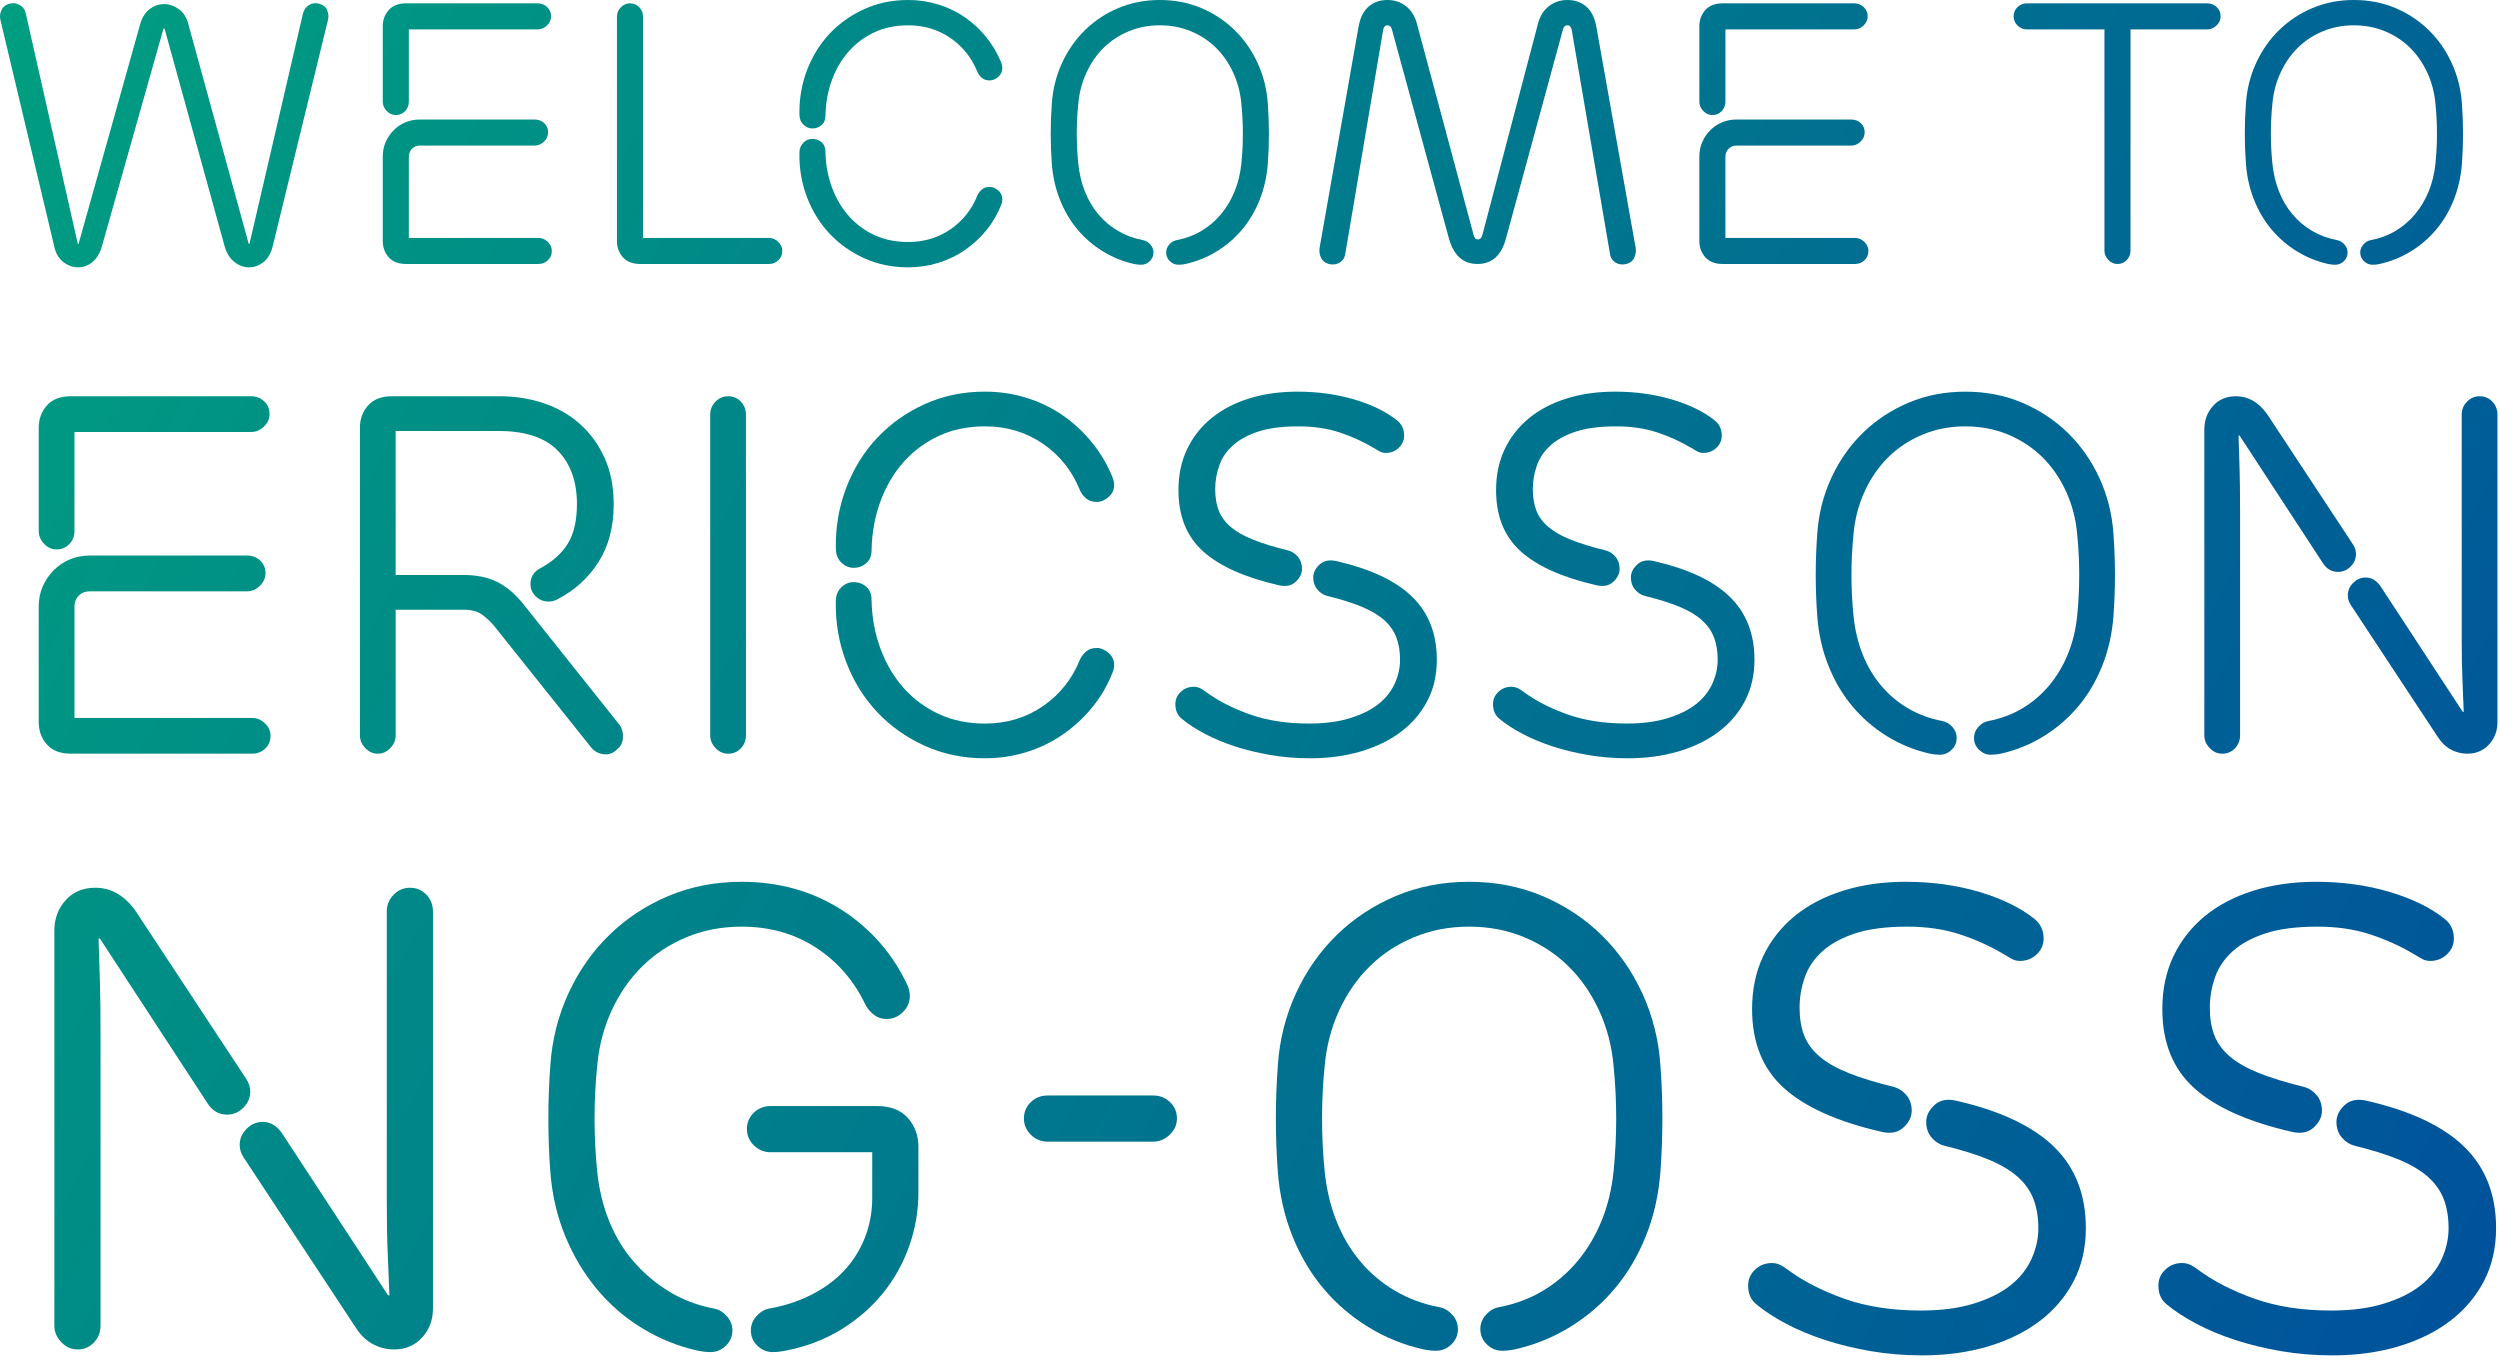 <?xml version="1.0" encoding="utf-8"?>
<!-- Generator: Adobe Illustrator 15.0.0, SVG Export Plug-In  -->
<!DOCTYPE svg PUBLIC "-//W3C//DTD SVG 1.1//EN" "http://www.w3.org/Graphics/SVG/1.1/DTD/svg11.dtd">
<svg version="1.1"
	 xmlns="http://www.w3.org/2000/svg" xmlns:xlink="http://www.w3.org/1999/xlink" xmlns:a="http://ns.adobe.com/AdobeSVGViewerExtensions/3.0/"
	 x="0px" y="0px" width="235px" height="128px" viewBox="0 0 235 128" enable-background="new 0 0 235 128" xml:space="preserve">
<defs>
</defs>
<linearGradient id="SVGID_1_" gradientUnits="userSpaceOnUse" x1="-2.609" y1="1.46" x2="231.397" y2="126.798">
	<stop  offset="0" style="stop-color:#009F80"/>
	<stop  offset="1" style="stop-color:#00529B"/>
</linearGradient>
<path fill="url(#SVGID_1_)" d="M23.45,22.925l5.04-21.7c0.093-0.327,0.279-0.578,0.56-0.752c0.28-0.175,0.595-0.216,0.945-0.123
	c0.373,0.093,0.624,0.292,0.752,0.595c0.128,0.304,0.158,0.607,0.088,0.91l-5.215,21.35c-0.164,0.63-0.45,1.108-0.857,1.435
	c-0.409,0.326-0.857,0.49-1.348,0.49s-0.945-0.164-1.365-0.49c-0.42-0.327-0.724-0.793-0.91-1.4L15.47,2.695h-0.104L9.555,23.24
	c-0.187,0.607-0.479,1.074-0.875,1.4c-0.396,0.326-0.84,0.49-1.33,0.49s-0.951-0.164-1.382-0.49
	c-0.433-0.327-0.718-0.805-0.858-1.435L0.035,1.855C-0.035,1.552,0,1.249,0.14,0.945C0.28,0.642,0.524,0.443,0.875,0.35
	c0.35-0.093,0.677-0.053,0.979,0.123c0.304,0.175,0.49,0.426,0.561,0.752l4.899,21.7h0.07l5.811-20.72
	c0.186-0.606,0.483-1.062,0.892-1.365c0.408-0.303,0.858-0.455,1.348-0.455c0.467,0,0.916,0.152,1.348,0.455
	c0.432,0.304,0.729,0.747,0.893,1.33l5.705,20.755H23.45z"/>
<linearGradient id="SVGID_2_" gradientUnits="userSpaceOnUse" x1="3.199" y1="-9.388" x2="237.21" y2="115.951">
	<stop  offset="0" style="stop-color:#009F80"/>
	<stop  offset="1" style="stop-color:#00529B"/>
</linearGradient>
<path fill="url(#SVGID_2_)" d="M35.979,2.485c0-0.606,0.187-1.12,0.561-1.54c0.373-0.42,0.921-0.63,1.645-0.63H50.54
	c0.35,0,0.647,0.117,0.893,0.35C51.678,0.898,51.8,1.19,51.8,1.54c0,0.327-0.128,0.612-0.385,0.857s-0.549,0.368-0.875,0.368H38.43
	v6.79c0,0.35-0.117,0.647-0.35,0.892c-0.233,0.245-0.525,0.368-0.875,0.368c-0.327,0-0.612-0.128-0.857-0.385
	s-0.368-0.548-0.368-0.875V2.485z M35.979,14.708c0-0.491,0.094-0.947,0.28-1.368c0.187-0.421,0.438-0.789,0.753-1.105
	c0.314-0.316,0.683-0.562,1.103-0.737s0.862-0.263,1.33-0.263H50.26c0.351,0,0.647,0.113,0.893,0.337
	c0.245,0.226,0.367,0.515,0.367,0.87c0,0.332-0.128,0.622-0.385,0.87c-0.257,0.249-0.549,0.373-0.875,0.373h-10.78
	c-0.303,0-0.554,0.1-0.752,0.297c-0.198,0.199-0.298,0.45-0.298,0.752v7.63H50.61c0.326,0,0.617,0.123,0.875,0.368
	c0.256,0.245,0.385,0.531,0.385,0.857c0,0.35-0.123,0.642-0.368,0.875c-0.244,0.233-0.542,0.35-0.892,0.35H38.185
	c-0.724,0-1.271-0.21-1.645-0.632c-0.374-0.421-0.561-0.936-0.561-1.543V14.708z"/>
<linearGradient id="SVGID_3_" gradientUnits="userSpaceOnUse" x1="6.619" y1="-15.771" x2="240.629" y2="109.568">
	<stop  offset="0" style="stop-color:#009F80"/>
	<stop  offset="1" style="stop-color:#00529B"/>
</linearGradient>
<path fill="url(#SVGID_3_)" d="M57.994,1.575c0-0.35,0.123-0.647,0.368-0.892c0.245-0.245,0.53-0.368,0.857-0.368
	c0.35,0,0.642,0.123,0.875,0.368c0.232,0.245,0.35,0.542,0.35,0.892v20.79h11.83c0.326,0,0.618,0.123,0.875,0.368
	s0.385,0.531,0.385,0.857c0,0.35-0.122,0.642-0.367,0.875c-0.245,0.233-0.542,0.35-0.893,0.35H60.199
	c-0.724,0-1.271-0.21-1.645-0.63c-0.374-0.42-0.561-0.933-0.561-1.54V1.575z"/>
<linearGradient id="SVGID_4_" gradientUnits="userSpaceOnUse" x1="12.367" y1="-26.491" x2="246.357" y2="98.837">
	<stop  offset="0" style="stop-color:#009F80"/>
	<stop  offset="1" style="stop-color:#00529B"/>
</linearGradient>
<path fill="url(#SVGID_4_)" d="M85.365,22.75c1.492,0,2.817-0.396,3.973-1.19c1.154-0.793,2-1.855,2.537-3.185
	c0.093-0.21,0.232-0.396,0.42-0.56c0.187-0.163,0.432-0.245,0.735-0.245c0.279,0,0.548,0.111,0.805,0.333
	c0.257,0.222,0.385,0.496,0.385,0.823c0,0.187-0.035,0.362-0.104,0.525c-0.351,0.887-0.817,1.686-1.4,2.397
	c-0.583,0.712-1.255,1.33-2.013,1.855S89.11,24.43,88.2,24.71s-1.855,0.42-2.835,0.42c-1.494,0-2.87-0.286-4.13-0.857
	c-1.261-0.571-2.346-1.341-3.256-2.31c-0.909-0.968-1.615-2.105-2.117-3.413c-0.502-1.306-0.741-2.695-0.718-4.165
	c0-0.396,0.123-0.717,0.368-0.962s0.53-0.367,0.857-0.367c0.326,0,0.612,0.105,0.857,0.315s0.367,0.513,0.367,0.91
	c0.023,1.19,0.228,2.305,0.612,3.343c0.386,1.039,0.916,1.937,1.593,2.695c0.677,0.759,1.481,1.354,2.415,1.785
	C83.147,22.535,84.198,22.75,85.365,22.75z M85.365,0c0.979,0,1.925,0.14,2.835,0.42s1.744,0.683,2.502,1.208
	s1.43,1.149,2.013,1.873c0.583,0.724,1.05,1.517,1.4,2.38c0.069,0.187,0.104,0.362,0.104,0.525c0,0.327-0.128,0.601-0.385,0.823
	C93.578,7.45,93.31,7.56,93.03,7.56c-0.304,0-0.549-0.082-0.735-0.245c-0.188-0.163-0.327-0.35-0.42-0.56
	c-0.537-1.33-1.383-2.392-2.537-3.185c-1.155-0.793-2.48-1.19-3.973-1.19c-1.167,0-2.218,0.216-3.15,0.647
	c-0.934,0.432-1.738,1.027-2.415,1.785c-0.677,0.758-1.207,1.657-1.593,2.695c-0.385,1.039-0.589,2.153-0.612,3.343
	c0,0.397-0.122,0.7-0.367,0.91s-0.531,0.315-0.857,0.315c-0.327,0-0.612-0.122-0.857-0.367s-0.368-0.565-0.368-0.962
	c-0.023-1.47,0.216-2.858,0.718-4.165c0.502-1.307,1.208-2.444,2.117-3.413c0.91-0.968,1.995-1.738,3.256-2.31
	C82.495,0.286,83.871,0,85.365,0z"/>
<linearGradient id="SVGID_5_" gradientUnits="userSpaceOnUse" x1="17.651" y1="-36.374" x2="251.661" y2="88.964">
	<stop  offset="0" style="stop-color:#009F80"/>
	<stop  offset="1" style="stop-color:#00529B"/>
</linearGradient>
<path fill="url(#SVGID_5_)" d="M109.024,2.38c-1.05,0-2.024,0.187-2.922,0.56c-0.899,0.374-1.681,0.887-2.346,1.54
	c-0.665,0.653-1.207,1.435-1.627,2.345c-0.42,0.91-0.678,1.89-0.771,2.94c-0.187,1.867-0.187,3.733,0,5.6
	c0.093,0.934,0.298,1.803,0.612,2.608c0.315,0.805,0.735,1.522,1.261,2.152c0.524,0.63,1.143,1.155,1.854,1.575
	c0.712,0.42,1.499,0.712,2.362,0.875c0.257,0.047,0.484,0.181,0.683,0.403c0.198,0.222,0.298,0.472,0.298,0.752
	c0,0.327-0.117,0.601-0.351,0.822c-0.233,0.222-0.502,0.333-0.805,0.333c-0.117,0-0.228-0.006-0.332-0.017
	c-0.105-0.012-0.217-0.03-0.333-0.053c-1.05-0.233-2.03-0.63-2.939-1.19c-0.91-0.56-1.704-1.243-2.38-2.047
	c-0.678-0.805-1.226-1.733-1.646-2.783s-0.677-2.182-0.77-3.395c-0.141-1.89-0.141-3.78,0-5.67c0.093-1.353,0.413-2.625,0.962-3.815
	c0.548-1.19,1.271-2.223,2.17-3.098s1.942-1.563,3.133-2.065C106.329,0.251,107.625,0,109.024,0c1.4,0,2.695,0.251,3.885,0.752
	c1.19,0.502,2.234,1.19,3.133,2.065s1.621,1.908,2.17,3.098c0.548,1.19,0.869,2.462,0.963,3.815c0.14,1.89,0.14,3.78,0,5.67
	c-0.094,1.213-0.351,2.345-0.771,3.395s-0.968,1.978-1.645,2.783c-0.677,0.805-1.47,1.487-2.38,2.047s-1.891,0.957-2.94,1.19
	c-0.117,0.023-0.228,0.041-0.332,0.053c-0.105,0.011-0.217,0.017-0.333,0.017c-0.304,0-0.572-0.11-0.805-0.333
	c-0.233-0.221-0.351-0.495-0.351-0.822c0-0.28,0.1-0.53,0.298-0.752c0.198-0.222,0.426-0.355,0.683-0.403
	c0.863-0.163,1.645-0.455,2.345-0.875c0.7-0.42,1.313-0.945,1.838-1.575c0.524-0.63,0.95-1.348,1.277-2.152
	c0.326-0.805,0.536-1.674,0.63-2.608c0.187-1.866,0.187-3.733,0-5.6c-0.094-1.05-0.35-2.03-0.77-2.94
	c-0.42-0.91-0.963-1.691-1.628-2.345c-0.665-0.653-1.447-1.167-2.345-1.54C111.049,2.567,110.074,2.38,109.024,2.38z"/>
<linearGradient id="SVGID_6_" gradientUnits="userSpaceOnUse" x1="23.836" y1="-47.914" x2="257.836" y2="77.42">
	<stop  offset="0" style="stop-color:#009F80"/>
	<stop  offset="1" style="stop-color:#00529B"/>
</linearGradient>
<path fill="url(#SVGID_6_)" d="M147.734,2.765c-0.023-0.093-0.064-0.181-0.122-0.263c-0.059-0.082-0.146-0.123-0.263-0.123
	c-0.21,0-0.35,0.117-0.42,0.35l-5.354,19.635c-0.421,1.634-1.319,2.45-2.695,2.45c-1.354,0-2.252-0.816-2.695-2.45L130.83,2.73
	c-0.07-0.233-0.21-0.35-0.42-0.35c-0.117,0-0.205,0.041-0.263,0.123c-0.059,0.082-0.1,0.169-0.123,0.263l-3.569,21.105
	c-0.048,0.35-0.217,0.618-0.508,0.805c-0.292,0.187-0.636,0.233-1.032,0.14c-0.351-0.093-0.596-0.286-0.735-0.578
	c-0.14-0.292-0.187-0.6-0.14-0.927l3.675-20.86c0.163-0.84,0.483-1.458,0.962-1.855C129.155,0.198,129.732,0,130.41,0
	c0.676,0,1.26,0.192,1.75,0.578c0.489,0.385,0.827,0.916,1.015,1.592l5.354,19.95c0.023,0.093,0.064,0.181,0.123,0.262
	c0.058,0.082,0.146,0.123,0.263,0.123c0.116,0,0.21-0.041,0.279-0.123c0.07-0.082,0.117-0.169,0.141-0.262l5.25-19.95
	c0.187-0.676,0.524-1.208,1.015-1.592C146.09,0.192,146.673,0,147.35,0s1.254,0.198,1.732,0.595
	c0.479,0.397,0.799,1.015,0.963,1.855l3.71,20.86c0.046,0.327,0,0.636-0.141,0.927c-0.14,0.292-0.385,0.485-0.734,0.578
	c-0.397,0.093-0.741,0.046-1.032-0.14c-0.292-0.187-0.462-0.455-0.508-0.805L147.734,2.765z"/>
<linearGradient id="SVGID_7_" gradientUnits="userSpaceOnUse" x1="30.796" y1="-60.894" x2="264.787" y2="64.434">
	<stop  offset="0" style="stop-color:#009F80"/>
	<stop  offset="1" style="stop-color:#00529B"/>
</linearGradient>
<path fill="url(#SVGID_7_)" d="M159.739,2.485c0-0.606,0.187-1.12,0.56-1.54s0.922-0.63,1.646-0.63h12.354
	c0.351,0,0.647,0.117,0.893,0.35c0.245,0.233,0.368,0.525,0.368,0.875c0,0.327-0.129,0.612-0.386,0.857s-0.548,0.368-0.875,0.368
	h-12.109v6.79c0,0.35-0.117,0.647-0.351,0.892c-0.233,0.245-0.524,0.368-0.875,0.368c-0.327,0-0.612-0.128-0.857-0.385
	s-0.367-0.548-0.367-0.875V2.485z M159.739,14.708c0-0.491,0.093-0.947,0.28-1.368c0.187-0.421,0.438-0.789,0.752-1.105
	c0.315-0.316,0.683-0.562,1.103-0.737s0.863-0.263,1.33-0.263h10.815c0.35,0,0.647,0.113,0.893,0.337
	c0.244,0.226,0.367,0.515,0.367,0.87c0,0.332-0.129,0.622-0.385,0.87c-0.258,0.249-0.549,0.373-0.875,0.373h-10.78
	c-0.304,0-0.555,0.1-0.753,0.297c-0.198,0.199-0.297,0.45-0.297,0.752v7.63h12.18c0.326,0,0.618,0.123,0.875,0.368
	s0.385,0.531,0.385,0.857c0,0.35-0.122,0.642-0.367,0.875c-0.245,0.233-0.543,0.35-0.893,0.35h-12.425
	c-0.724,0-1.272-0.21-1.646-0.632c-0.373-0.421-0.56-0.936-0.56-1.543V14.708z"/>
<linearGradient id="SVGID_8_" gradientUnits="userSpaceOnUse" x1="38.662" y1="-75.61" x2="272.673" y2="49.729">
	<stop  offset="0" style="stop-color:#009F80"/>
	<stop  offset="1" style="stop-color:#00529B"/>
</linearGradient>
<path fill="url(#SVGID_8_)" d="M197.818,2.765h-7.28c-0.35,0-0.647-0.123-0.893-0.368s-0.367-0.53-0.367-0.857
	c0-0.35,0.122-0.642,0.367-0.875c0.245-0.233,0.543-0.35,0.893-0.35h16.94c0.35,0,0.647,0.117,0.893,0.35
	c0.245,0.233,0.367,0.525,0.367,0.875c0,0.327-0.129,0.612-0.385,0.857c-0.257,0.245-0.549,0.368-0.875,0.368h-7.21v20.79
	c0,0.35-0.117,0.647-0.351,0.892c-0.233,0.245-0.524,0.368-0.875,0.368c-0.326,0-0.612-0.128-0.857-0.385s-0.367-0.548-0.367-0.875
	V2.765z"/>
<linearGradient id="SVGID_9_" gradientUnits="userSpaceOnUse" x1="42.67" y1="-83.093" x2="276.68" y2="42.246">
	<stop  offset="0" style="stop-color:#009F80"/>
	<stop  offset="1" style="stop-color:#00529B"/>
</linearGradient>
<path fill="url(#SVGID_9_)" d="M221.269,2.38c-1.05,0-2.024,0.187-2.922,0.56c-0.899,0.374-1.681,0.887-2.346,1.54
	c-0.665,0.653-1.207,1.435-1.627,2.345c-0.42,0.91-0.678,1.89-0.771,2.94c-0.187,1.867-0.187,3.733,0,5.6
	c0.093,0.934,0.298,1.803,0.612,2.608c0.315,0.805,0.735,1.522,1.261,2.152c0.524,0.63,1.143,1.155,1.854,1.575
	c0.712,0.42,1.499,0.712,2.362,0.875c0.257,0.047,0.484,0.181,0.683,0.403c0.198,0.222,0.298,0.472,0.298,0.752
	c0,0.327-0.117,0.601-0.351,0.822c-0.233,0.222-0.502,0.333-0.805,0.333c-0.117,0-0.228-0.006-0.332-0.017
	c-0.105-0.012-0.217-0.03-0.333-0.053c-1.05-0.233-2.03-0.63-2.939-1.19c-0.91-0.56-1.704-1.243-2.38-2.047
	c-0.678-0.805-1.226-1.733-1.646-2.783s-0.677-2.182-0.77-3.395c-0.141-1.89-0.141-3.78,0-5.67c0.093-1.353,0.413-2.625,0.962-3.815
	c0.548-1.19,1.271-2.223,2.17-3.098s1.942-1.563,3.133-2.065C218.573,0.251,219.869,0,221.269,0c1.4,0,2.695,0.251,3.885,0.752
	c1.19,0.502,2.234,1.19,3.133,2.065s1.621,1.908,2.17,3.098c0.548,1.19,0.869,2.462,0.963,3.815c0.14,1.89,0.14,3.78,0,5.67
	c-0.094,1.213-0.351,2.345-0.771,3.395s-0.968,1.978-1.645,2.783c-0.677,0.805-1.47,1.487-2.38,2.047s-1.891,0.957-2.94,1.19
	c-0.117,0.023-0.228,0.041-0.332,0.053c-0.105,0.011-0.217,0.017-0.333,0.017c-0.304,0-0.572-0.11-0.805-0.333
	c-0.233-0.221-0.351-0.495-0.351-0.822c0-0.28,0.1-0.53,0.298-0.752c0.198-0.222,0.426-0.355,0.683-0.403
	c0.863-0.163,1.645-0.455,2.345-0.875c0.7-0.42,1.313-0.945,1.838-1.575c0.524-0.63,0.95-1.348,1.277-2.152
	c0.326-0.805,0.536-1.674,0.63-2.608c0.187-1.866,0.187-3.733,0-5.6c-0.094-1.05-0.35-2.03-0.77-2.94
	c-0.42-0.91-0.963-1.691-1.628-2.345c-0.665-0.653-1.447-1.167-2.345-1.54C223.293,2.567,222.318,2.38,221.269,2.38z"/>
<linearGradient id="SVGID_10_" gradientUnits="userSpaceOnUse" x1="-20.592" y1="35.04" x2="213.401" y2="160.369">
	<stop  offset="0" style="stop-color:#009F80"/>
	<stop  offset="1" style="stop-color:#00529B"/>
</linearGradient>
<path fill="url(#SVGID_10_)" d="M3.64,40.223c0-0.832,0.256-1.536,0.769-2.112c0.511-0.576,1.264-0.864,2.256-0.864h16.943
	c0.48,0,0.889,0.161,1.225,0.48c0.336,0.32,0.504,0.72,0.504,1.2c0,0.448-0.177,0.84-0.528,1.176
	c-0.353,0.336-0.752,0.504-1.2,0.504H7v9.312c0,0.48-0.161,0.888-0.48,1.224c-0.32,0.336-0.72,0.504-1.199,0.504
	c-0.449,0-0.841-0.175-1.177-0.528c-0.336-0.352-0.504-0.751-0.504-1.2V40.223z M3.64,56.987c0-0.674,0.128-1.299,0.384-1.876
	c0.256-0.578,0.601-1.083,1.032-1.516c0.433-0.433,0.937-0.77,1.512-1.011c0.576-0.24,1.184-0.361,1.824-0.361h14.832
	c0.48,0,0.889,0.154,1.225,0.463c0.336,0.309,0.504,0.707,0.504,1.193c0,0.454-0.177,0.853-0.528,1.193
	c-0.353,0.341-0.752,0.511-1.2,0.511H8.439c-0.416,0-0.76,0.137-1.031,0.408C7.136,56.263,7,56.607,7,57.022v10.464h16.704
	c0.447,0,0.848,0.168,1.2,0.504c0.352,0.336,0.527,0.729,0.527,1.176c0,0.48-0.168,0.881-0.504,1.201s-0.744,0.479-1.224,0.479
	H6.664c-0.992,0-1.745-0.288-2.256-0.866c-0.513-0.578-0.769-1.283-0.769-2.117V56.987z"/>
<linearGradient id="SVGID_11_" gradientUnits="userSpaceOnUse" x1="-14.406" y1="23.482" x2="219.601" y2="148.819">
	<stop  offset="0" style="stop-color:#009F80"/>
	<stop  offset="1" style="stop-color:#00529B"/>
</linearGradient>
<path fill="url(#SVGID_11_)" d="M57.688,47.423c0,2.112-0.479,3.92-1.439,5.424c-0.96,1.504-2.256,2.672-3.889,3.504
	c-0.224,0.128-0.496,0.192-0.815,0.192c-0.448,0-0.84-0.16-1.176-0.48c-0.336-0.319-0.505-0.703-0.505-1.152
	c0-0.672,0.305-1.167,0.912-1.488c1.184-0.64,2.056-1.424,2.616-2.352c0.56-0.928,0.84-2.16,0.84-3.696c0-2.112-0.6-3.784-1.8-5.016
	s-3.064-1.848-5.592-1.848h-9.648v13.536h6.385c1.215,0,2.263,0.216,3.144,0.648c0.88,0.432,1.704,1.128,2.472,2.088l9.024,11.329
	c0.256,0.352,0.367,0.768,0.336,1.248c-0.032,0.479-0.225,0.848-0.576,1.104c-0.353,0.352-0.768,0.496-1.248,0.432
	c-0.479-0.063-0.864-0.271-1.151-0.624l-9.12-11.424c-0.288-0.352-0.648-0.696-1.08-1.032c-0.433-0.336-1.032-0.504-1.8-0.504
	h-6.385v11.809c0,0.448-0.168,0.848-0.504,1.199c-0.336,0.354-0.728,0.528-1.176,0.528s-0.84-0.175-1.176-0.528
	c-0.336-0.352-0.504-0.751-0.504-1.199V40.223c0-0.832,0.256-1.536,0.768-2.112c0.512-0.576,1.264-0.864,2.256-0.864h10.128
	c1.44,0,2.809,0.216,4.104,0.648c1.296,0.432,2.432,1.08,3.408,1.944c0.976,0.864,1.752,1.928,2.328,3.192
	C57.399,44.295,57.688,45.759,57.688,47.423z"/>
<linearGradient id="SVGID_12_" gradientUnits="userSpaceOnUse" x1="-8.651" y1="12.744" x2="225.348" y2="138.077">
	<stop  offset="0" style="stop-color:#009F80"/>
	<stop  offset="1" style="stop-color:#00529B"/>
</linearGradient>
<path fill="url(#SVGID_12_)" d="M66.759,38.975c0-0.48,0.168-0.888,0.504-1.224c0.336-0.336,0.728-0.504,1.177-0.504
	c0.479,0,0.879,0.168,1.199,0.504c0.319,0.336,0.48,0.744,0.48,1.224v30.145c0,0.479-0.161,0.888-0.48,1.224
	c-0.32,0.336-0.72,0.504-1.199,0.504c-0.449,0-0.841-0.175-1.177-0.528c-0.336-0.352-0.504-0.751-0.504-1.199V38.975z"/>
<linearGradient id="SVGID_13_" gradientUnits="userSpaceOnUse" x1="-3.299" y1="2.75" x2="230.701" y2="128.083">
	<stop  offset="0" style="stop-color:#009F80"/>
	<stop  offset="1" style="stop-color:#00529B"/>
</linearGradient>
<path fill="url(#SVGID_13_)" d="M92.583,68.015c2.048,0,3.864-0.544,5.448-1.632s2.744-2.544,3.48-4.368
	c0.127-0.288,0.319-0.544,0.576-0.768c0.255-0.224,0.591-0.336,1.008-0.336c0.384,0,0.751,0.152,1.104,0.456
	c0.352,0.305,0.528,0.68,0.528,1.128c0,0.256-0.048,0.497-0.145,0.72c-0.479,1.216-1.12,2.313-1.92,3.287
	c-0.8,0.977-1.72,1.824-2.76,2.545c-1.04,0.72-2.184,1.271-3.432,1.656c-1.248,0.384-2.544,0.576-3.889,0.576
	c-2.048,0-3.936-0.393-5.664-1.177c-1.728-0.784-3.216-1.84-4.464-3.168c-1.248-1.327-2.216-2.887-2.903-4.68
	c-0.688-1.792-1.017-3.696-0.984-5.712c0-0.543,0.168-0.984,0.504-1.32s0.728-0.504,1.176-0.504s0.841,0.144,1.177,0.432
	c0.336,0.288,0.504,0.704,0.504,1.248c0.031,1.632,0.312,3.161,0.84,4.584s1.255,2.656,2.184,3.696
	c0.928,1.04,2.032,1.856,3.313,2.448C89.543,67.719,90.983,68.015,92.583,68.015z M92.583,36.814c1.345,0,2.641,0.192,3.889,0.576
	c1.248,0.384,2.392,0.936,3.432,1.656c1.04,0.72,1.96,1.576,2.76,2.568c0.8,0.992,1.44,2.081,1.92,3.264
	c0.097,0.256,0.145,0.496,0.145,0.72c0,0.449-0.177,0.824-0.528,1.128c-0.353,0.305-0.72,0.456-1.104,0.456
	c-0.417,0-0.753-0.112-1.008-0.336c-0.257-0.224-0.449-0.48-0.576-0.768c-0.736-1.824-1.896-3.28-3.48-4.368
	c-1.584-1.087-3.4-1.632-5.448-1.632c-1.6,0-3.04,0.296-4.319,0.888c-1.28,0.592-2.385,1.408-3.313,2.448
	c-0.929,1.041-1.655,2.272-2.184,3.696c-0.528,1.424-0.809,2.952-0.84,4.584c0,0.544-0.168,0.96-0.504,1.248
	c-0.336,0.288-0.729,0.432-1.177,0.432s-0.84-0.168-1.176-0.504s-0.504-0.775-0.504-1.32c-0.032-2.016,0.296-3.919,0.984-5.712
	c0.688-1.792,1.655-3.352,2.903-4.68c1.248-1.328,2.736-2.383,4.464-3.168C88.647,37.207,90.535,36.814,92.583,36.814z"/>
<linearGradient id="SVGID_14_" gradientUnits="userSpaceOnUse" x1="3.299" y1="-9.568" x2="237.299" y2="115.766">
	<stop  offset="0" style="stop-color:#009F80"/>
	<stop  offset="1" style="stop-color:#00529B"/>
</linearGradient>
<path fill="url(#SVGID_14_)" d="M125.654,52.75c3.2,0.737,5.568,1.856,7.104,3.36c1.536,1.504,2.304,3.472,2.304,5.904
	c0,1.44-0.296,2.729-0.888,3.864c-0.593,1.137-1.416,2.104-2.472,2.904c-1.057,0.8-2.313,1.416-3.769,1.848
	s-3.048,0.648-4.776,0.648c-1.313,0-2.567-0.105-3.768-0.313c-1.2-0.208-2.313-0.48-3.336-0.816
	c-1.024-0.336-1.961-0.727-2.808-1.176c-0.849-0.447-1.561-0.912-2.137-1.393c-0.416-0.318-0.624-0.783-0.624-1.391
	c0-0.448,0.168-0.832,0.504-1.152c0.337-0.32,0.744-0.48,1.225-0.48c0.224,0,0.432,0.048,0.624,0.144
	c0.191,0.096,0.367,0.208,0.527,0.336c1.12,0.832,2.488,1.535,4.104,2.111c1.615,0.576,3.48,0.864,5.592,0.864
	c1.472,0,2.752-0.168,3.84-0.504s1.976-0.775,2.664-1.319c0.688-0.545,1.2-1.184,1.536-1.921c0.336-0.735,0.504-1.488,0.504-2.256
	s-0.112-1.456-0.336-2.064c-0.224-0.607-0.6-1.152-1.128-1.632s-1.232-0.904-2.112-1.272c-0.88-0.368-1.976-0.712-3.287-1.032
	c-0.353-0.096-0.656-0.295-0.912-0.6c-0.257-0.304-0.385-0.679-0.385-1.128c0-0.448,0.2-0.855,0.601-1.224
	C124.446,52.695,124.982,52.591,125.654,52.75z M120.183,55.007c-3.2-0.736-5.568-1.8-7.104-3.192
	c-1.536-1.392-2.305-3.304-2.305-5.736c0-1.44,0.271-2.728,0.816-3.864c0.544-1.136,1.304-2.104,2.28-2.904
	c0.976-0.799,2.151-1.416,3.527-1.848c1.376-0.432,2.896-0.648,4.561-0.648c1.92,0,3.712,0.249,5.376,0.744
	c1.663,0.497,3.007,1.16,4.031,1.992c0.416,0.353,0.624,0.816,0.624,1.392c0,0.448-0.168,0.833-0.504,1.152
	c-0.336,0.32-0.743,0.48-1.224,0.48c-0.225,0-0.432-0.056-0.624-0.168c-0.192-0.112-0.368-0.216-0.528-0.312
	c-0.96-0.576-2.016-1.056-3.168-1.44c-1.151-0.384-2.447-0.576-3.888-0.576c-1.505,0-2.753,0.161-3.744,0.48
	c-0.992,0.32-1.792,0.752-2.399,1.296c-0.608,0.545-1.041,1.176-1.297,1.896c-0.256,0.72-0.384,1.464-0.384,2.232
	c0,0.768,0.112,1.44,0.336,2.016c0.224,0.576,0.601,1.088,1.128,1.536c0.528,0.449,1.231,0.848,2.112,1.2
	c0.88,0.353,1.976,0.688,3.288,1.008c0.352,0.096,0.655,0.296,0.912,0.6c0.256,0.304,0.384,0.68,0.384,1.128
	c0,0.448-0.2,0.856-0.6,1.224C121.391,55.063,120.854,55.167,120.183,55.007z"/>
<linearGradient id="SVGID_15_" gradientUnits="userSpaceOnUse" x1="9.954" y1="-21.995" x2="243.954" y2="103.339">
	<stop  offset="0" style="stop-color:#009F80"/>
	<stop  offset="1" style="stop-color:#00529B"/>
</linearGradient>
<path fill="url(#SVGID_15_)" d="M155.511,52.75c3.199,0.737,5.568,1.856,7.104,3.36c1.536,1.504,2.305,3.472,2.305,5.904
	c0,1.44-0.297,2.729-0.889,3.864c-0.592,1.137-1.416,2.104-2.472,2.904s-2.313,1.416-3.768,1.848
	c-1.457,0.432-3.049,0.648-4.776,0.648c-1.313,0-2.568-0.105-3.768-0.313c-1.2-0.208-2.313-0.48-3.336-0.816
	c-1.025-0.336-1.961-0.727-2.809-1.176c-0.848-0.447-1.56-0.912-2.136-1.393c-0.416-0.318-0.624-0.783-0.624-1.391
	c0-0.448,0.168-0.832,0.504-1.152c0.336-0.32,0.744-0.48,1.224-0.48c0.224,0,0.433,0.048,0.624,0.144
	c0.192,0.096,0.368,0.208,0.528,0.336c1.12,0.832,2.487,1.535,4.104,2.111s3.48,0.864,5.593,0.864c1.472,0,2.751-0.168,3.84-0.504
	c1.087-0.336,1.976-0.775,2.664-1.319c0.688-0.545,1.2-1.184,1.536-1.921c0.336-0.735,0.504-1.488,0.504-2.256
	s-0.112-1.456-0.336-2.064c-0.225-0.607-0.601-1.152-1.128-1.632c-0.528-0.48-1.232-0.904-2.112-1.272
	c-0.881-0.368-1.977-0.712-3.288-1.032c-0.353-0.096-0.656-0.295-0.912-0.6c-0.257-0.304-0.384-0.679-0.384-1.128
	c0-0.448,0.199-0.855,0.6-1.224C154.303,52.695,154.839,52.591,155.511,52.75z M150.039,55.007c-3.2-0.736-5.568-1.8-7.104-3.192
	c-1.536-1.392-2.304-3.304-2.304-5.736c0-1.44,0.271-2.728,0.815-3.864c0.544-1.136,1.304-2.104,2.28-2.904
	c0.976-0.799,2.151-1.416,3.528-1.848c1.375-0.432,2.896-0.648,4.56-0.648c1.92,0,3.712,0.249,5.376,0.744
	c1.664,0.497,3.008,1.16,4.032,1.992c0.415,0.353,0.624,0.816,0.624,1.392c0,0.448-0.168,0.833-0.504,1.152
	c-0.336,0.32-0.744,0.48-1.225,0.48c-0.224,0-0.432-0.056-0.623-0.168c-0.192-0.112-0.369-0.216-0.528-0.312
	c-0.96-0.576-2.017-1.056-3.168-1.44c-1.152-0.384-2.448-0.576-3.888-0.576c-1.505,0-2.753,0.161-3.744,0.48
	c-0.992,0.32-1.793,0.752-2.4,1.296c-0.608,0.545-1.04,1.176-1.296,1.896c-0.257,0.72-0.384,1.464-0.384,2.232
	c0,0.768,0.111,1.44,0.336,2.016c0.224,0.576,0.6,1.088,1.128,1.536c0.528,0.449,1.231,0.848,2.112,1.2
	c0.879,0.353,1.975,0.688,3.287,1.008c0.353,0.096,0.656,0.296,0.912,0.6c0.256,0.304,0.385,0.68,0.385,1.128
	c0,0.448-0.2,0.856-0.601,1.224C151.246,55.063,150.711,55.167,150.039,55.007z"/>
<linearGradient id="SVGID_16_" gradientUnits="userSpaceOnUse" x1="17.275" y1="-35.649" x2="251.268" y2="89.68">
	<stop  offset="0" style="stop-color:#009F80"/>
	<stop  offset="1" style="stop-color:#00529B"/>
</linearGradient>
<path fill="url(#SVGID_16_)" d="M184.742,40.079c-1.439,0-2.776,0.256-4.008,0.768c-1.232,0.512-2.304,1.216-3.216,2.112
	c-0.912,0.896-1.656,1.968-2.232,3.216c-0.575,1.248-0.928,2.592-1.056,4.032c-0.257,2.561-0.257,5.121,0,7.68
	c0.128,1.28,0.408,2.472,0.84,3.576c0.433,1.104,1.008,2.088,1.729,2.952c0.72,0.865,1.567,1.583,2.544,2.16
	c0.976,0.576,2.056,0.977,3.24,1.201c0.352,0.064,0.663,0.248,0.936,0.551c0.271,0.305,0.408,0.648,0.408,1.033
	c0,0.447-0.161,0.824-0.48,1.127c-0.32,0.305-0.688,0.457-1.104,0.457c-0.161,0-0.313-0.009-0.456-0.025
	c-0.145-0.016-0.296-0.039-0.456-0.071c-1.44-0.319-2.784-0.864-4.032-1.632s-2.336-1.704-3.264-2.809
	c-0.929-1.104-1.68-2.375-2.256-3.815s-0.929-2.992-1.057-4.656c-0.191-2.592-0.191-5.184,0-7.776c0.128-1.855,0.568-3.6,1.32-5.232
	s1.744-3.048,2.976-4.248c1.232-1.2,2.664-2.144,4.297-2.832c1.632-0.688,3.407-1.032,5.327-1.032c1.921,0,3.696,0.344,5.328,1.032
	c1.632,0.688,3.064,1.632,4.296,2.832s2.225,2.616,2.977,4.248c0.751,1.632,1.191,3.376,1.32,5.232c0.191,2.592,0.191,5.184,0,7.776
	c-0.129,1.665-0.48,3.216-1.057,4.656s-1.328,2.712-2.256,3.815c-0.929,1.104-2.016,2.041-3.264,2.809s-2.593,1.313-4.032,1.632
	c-0.16,0.032-0.313,0.056-0.456,0.071c-0.144,0.017-0.296,0.025-0.456,0.025c-0.416,0-0.784-0.152-1.104-0.457
	c-0.32-0.303-0.48-0.68-0.48-1.127c0-0.385,0.136-0.729,0.408-1.033c0.271-0.303,0.583-0.486,0.936-0.551
	c1.184-0.225,2.256-0.625,3.216-1.201s1.801-1.295,2.521-2.16c0.72-0.864,1.304-1.848,1.752-2.952
	c0.447-1.104,0.735-2.296,0.864-3.576c0.256-2.56,0.256-5.12,0-7.68c-0.129-1.44-0.48-2.784-1.057-4.032
	c-0.575-1.248-1.319-2.32-2.231-3.216c-0.912-0.896-1.984-1.6-3.216-2.112C187.519,40.335,186.183,40.079,184.742,40.079z"/>
<linearGradient id="SVGID_17_" gradientUnits="userSpaceOnUse" x1="25.355" y1="-50.747" x2="259.354" y2="74.587">
	<stop  offset="0" style="stop-color:#009F80"/>
	<stop  offset="1" style="stop-color:#00529B"/>
</linearGradient>
<path fill="url(#SVGID_17_)" d="M210.519,40.943h-0.097c0.032,0.96,0.064,1.976,0.097,3.048c0.031,1.072,0.048,2.408,0.048,4.008
	v21.121c0,0.479-0.161,0.888-0.48,1.224c-0.32,0.336-0.72,0.504-1.199,0.504c-0.449,0-0.841-0.175-1.177-0.528
	c-0.336-0.352-0.504-0.751-0.504-1.199V40.367c0-0.864,0.271-1.6,0.816-2.208c0.544-0.607,1.264-0.912,2.16-0.912
	c1.151,0,2.127,0.561,2.928,1.68l8.063,12.24c0.192,0.288,0.288,0.593,0.288,0.912c0,0.449-0.168,0.84-0.504,1.176
	c-0.336,0.336-0.728,0.504-1.176,0.504c-0.576,0-1.04-0.256-1.392-0.768L210.519,40.943z M220.982,56.879
	c-0.192-0.288-0.288-0.592-0.288-0.912c0-0.448,0.168-0.84,0.504-1.176s0.728-0.504,1.176-0.504c0.544,0,1.008,0.272,1.393,0.816
	l7.728,11.808h0.096c-0.032-0.959-0.071-1.943-0.119-2.952c-0.049-1.008-0.072-2.312-0.072-3.912V38.975
	c0-0.48,0.168-0.888,0.504-1.224c0.336-0.336,0.728-0.504,1.176-0.504c0.48,0,0.88,0.168,1.2,0.504
	c0.319,0.336,0.479,0.744,0.479,1.224v28.896c0,0.832-0.264,1.535-0.792,2.111c-0.527,0.576-1.208,0.864-2.04,0.864
	c-0.544,0-1.056-0.128-1.535-0.384c-0.48-0.256-0.896-0.656-1.248-1.2L220.982,56.879z"/>
<linearGradient id="SVGID_18_" gradientUnits="userSpaceOnUse" x1="-40.068" y1="71.401" x2="193.927" y2="196.732">
	<stop  offset="0" style="stop-color:#009F80"/>
	<stop  offset="1" style="stop-color:#00529B"/>
</linearGradient>
<path fill="url(#SVGID_18_)" d="M9.388,88.221H9.264c0.041,1.24,0.083,2.553,0.124,3.938s0.063,3.11,0.063,5.176v27.281
	c0,0.619-0.208,1.146-0.62,1.58c-0.414,0.435-0.931,0.651-1.55,0.651c-0.58,0-1.085-0.227-1.52-0.683
	c-0.434-0.453-0.651-0.971-0.651-1.549V87.477c0-1.115,0.352-2.066,1.055-2.852c0.702-0.785,1.632-1.178,2.79-1.178
	c1.487,0,2.748,0.723,3.782,2.17l10.415,15.81c0.248,0.372,0.372,0.765,0.372,1.178c0,0.579-0.217,1.085-0.65,1.519
	c-0.435,0.435-0.94,0.652-1.52,0.652c-0.744,0-1.344-0.331-1.798-0.992L9.388,88.221z M22.904,108.805
	c-0.248-0.372-0.372-0.764-0.372-1.178c0-0.578,0.217-1.086,0.65-1.52c0.435-0.434,0.939-0.65,1.52-0.65
	c0.702,0,1.302,0.352,1.798,1.054l9.981,15.252h0.124c-0.041-1.24-0.093-2.511-0.154-3.813c-0.063-1.302-0.094-2.985-0.094-5.053
	V85.679c0-0.62,0.218-1.147,0.651-1.581s0.939-0.65,1.52-0.65c0.619,0,1.136,0.217,1.55,0.65c0.412,0.434,0.62,0.961,0.62,1.581
	v37.323c0,1.076-0.342,1.984-1.023,2.729s-1.561,1.116-2.635,1.116c-0.703,0-1.364-0.165-1.984-0.496
	c-0.62-0.33-1.157-0.847-1.611-1.55L22.904,108.805z"/>
<linearGradient id="SVGID_19_" gradientUnits="userSpaceOnUse" x1="-29.648" y1="51.944" x2="204.351" y2="177.277">
	<stop  offset="0" style="stop-color:#009F80"/>
	<stop  offset="1" style="stop-color:#00529B"/>
</linearGradient>
<path fill="url(#SVGID_19_)" d="M69.714,82.889c3.513,0,6.644,0.879,9.393,2.635c2.749,1.758,4.825,4.145,6.231,7.161
	c0.124,0.331,0.186,0.642,0.186,0.931c0,0.578-0.217,1.084-0.65,1.519c-0.435,0.435-0.941,0.651-1.52,0.651
	c-0.455,0-0.848-0.125-1.178-0.373c-0.331-0.248-0.6-0.558-0.806-0.93c-1.075-2.272-2.626-4.07-4.65-5.394
	c-2.025-1.323-4.361-1.984-7.006-1.984c-1.86,0-3.586,0.331-5.177,0.992c-1.592,0.661-2.977,1.571-4.154,2.728
	c-1.178,1.158-2.139,2.543-2.883,4.154c-0.744,1.612-1.199,3.348-1.364,5.208c-0.331,3.308-0.331,6.614,0,9.92
	c0.165,1.653,0.537,3.204,1.116,4.65c0.578,1.447,1.354,2.728,2.325,3.844c0.971,1.116,2.086,2.057,3.348,2.821
	c1.261,0.766,2.655,1.292,4.185,1.58c0.455,0.084,0.857,0.321,1.209,0.714c0.352,0.394,0.527,0.837,0.527,1.333
	c0,0.579-0.207,1.064-0.62,1.457s-0.889,0.589-1.426,0.589c-0.207,0-0.403-0.011-0.589-0.031c-0.187-0.021-0.383-0.052-0.589-0.093
	c-1.86-0.412-3.607-1.116-5.239-2.107c-1.634-0.992-3.06-2.223-4.278-3.689c-1.22-1.467-2.211-3.131-2.976-4.991
	c-0.766-1.86-1.23-3.864-1.396-6.015c-0.248-3.348-0.248-6.695,0-10.043c0.165-2.396,0.733-4.65,1.705-6.758
	c0.971-2.108,2.253-3.938,3.845-5.487c1.59-1.55,3.44-2.769,5.549-3.658C64.939,83.334,67.233,82.889,69.714,82.889z
	 M82.424,103.969c1.28,0,2.252,0.372,2.914,1.115c0.66,0.744,0.992,1.654,0.992,2.729v4.278c0,1.735-0.29,3.421-0.868,5.053
	c-0.579,1.634-1.406,3.11-2.48,4.433c-1.075,1.324-2.387,2.46-3.937,3.41c-1.55,0.951-3.297,1.612-5.239,1.984
	c-0.207,0.041-0.403,0.072-0.589,0.093s-0.383,0.031-0.589,0.031c-0.538,0-1.014-0.196-1.426-0.589
	c-0.414-0.393-0.62-0.878-0.62-1.457c0-0.496,0.175-0.939,0.526-1.333c0.351-0.393,0.754-0.63,1.209-0.714
	c1.405-0.247,2.707-0.67,3.906-1.271c1.198-0.599,2.222-1.343,3.069-2.231c0.847-0.889,1.508-1.922,1.983-3.1
	c0.475-1.179,0.714-2.449,0.714-3.813v-4.278h-9.549c-0.62,0-1.146-0.217-1.581-0.65c-0.434-0.435-0.65-0.94-0.65-1.52
	c0-0.62,0.217-1.137,0.65-1.55c0.435-0.413,0.961-0.62,1.581-0.62H82.424z"/>
<linearGradient id="SVGID_20_" gradientUnits="userSpaceOnUse" x1="-22.12" y1="37.888" x2="211.88" y2="163.222">
	<stop  offset="0" style="stop-color:#009F80"/>
	<stop  offset="1" style="stop-color:#00529B"/>
</linearGradient>
<path fill="url(#SVGID_20_)" d="M98.481,107.316c-0.62,0-1.147-0.217-1.581-0.65c-0.435-0.435-0.651-0.939-0.651-1.52
	c0-0.619,0.217-1.137,0.651-1.55c0.434-0.413,0.961-0.62,1.581-0.62h9.92c0.62,0,1.146,0.207,1.581,0.62
	c0.434,0.413,0.65,0.931,0.65,1.55c0,0.58-0.228,1.085-0.682,1.52c-0.455,0.434-0.972,0.65-1.55,0.65H98.481z"/>
<linearGradient id="SVGID_21_" gradientUnits="userSpaceOnUse" x1="-14.401" y1="23.468" x2="219.605" y2="148.805">
	<stop  offset="0" style="stop-color:#009F80"/>
	<stop  offset="1" style="stop-color:#00529B"/>
</linearGradient>
<path fill="url(#SVGID_21_)" d="M138.099,87.104c-1.86,0-3.586,0.331-5.177,0.992c-1.592,0.661-2.977,1.571-4.154,2.728
	c-1.178,1.158-2.139,2.543-2.883,4.154c-0.744,1.612-1.199,3.348-1.364,5.208c-0.331,3.308-0.331,6.614,0,9.92
	c0.165,1.653,0.527,3.193,1.085,4.619c0.558,1.427,1.302,2.697,2.232,3.813c0.93,1.115,2.024,2.045,3.285,2.789
	s2.656,1.262,4.186,1.551c0.454,0.083,0.857,0.32,1.209,0.713c0.351,0.393,0.527,0.837,0.527,1.333c0,0.579-0.208,1.064-0.62,1.457
	c-0.414,0.394-0.89,0.589-1.427,0.589c-0.207,0-0.402-0.011-0.589-0.031c-0.186-0.021-0.382-0.053-0.589-0.093
	c-1.859-0.413-3.596-1.116-5.208-2.108c-1.611-0.992-3.018-2.201-4.216-3.627c-1.199-1.426-2.17-3.068-2.914-4.929
	s-1.199-3.864-1.364-6.015c-0.248-3.348-0.248-6.695,0-10.043c0.165-2.396,0.733-4.65,1.705-6.758
	c0.971-2.108,2.253-3.938,3.845-5.487c1.59-1.55,3.44-2.769,5.549-3.658c2.107-0.888,4.401-1.333,6.882-1.333
	c2.479,0,4.773,0.445,6.882,1.333c2.108,0.89,3.957,2.108,5.549,3.658c1.591,1.55,2.873,3.379,3.844,5.487
	c0.971,2.107,1.54,4.361,1.705,6.758c0.248,3.348,0.248,6.695,0,10.043c-0.165,2.15-0.619,4.154-1.363,6.015
	s-1.716,3.503-2.914,4.929c-1.199,1.426-2.604,2.635-4.216,3.627c-1.612,0.992-3.349,1.695-5.208,2.108
	c-0.208,0.04-0.403,0.071-0.59,0.093c-0.186,0.021-0.382,0.031-0.589,0.031c-0.537,0-1.013-0.195-1.426-0.589
	c-0.414-0.393-0.62-0.878-0.62-1.457c0-0.496,0.176-0.94,0.527-1.333c0.351-0.393,0.754-0.63,1.209-0.713
	c1.528-0.289,2.914-0.807,4.154-1.551c1.239-0.744,2.324-1.674,3.255-2.789c0.93-1.116,1.684-2.387,2.263-3.813
	c0.578-1.426,0.95-2.966,1.116-4.619c0.33-3.306,0.33-6.612,0-9.92c-0.166-1.86-0.62-3.596-1.364-5.208
	c-0.744-1.611-1.705-2.996-2.883-4.154c-1.178-1.156-2.563-2.066-4.154-2.728C141.684,87.436,139.959,87.104,138.099,87.104z"/>
<linearGradient id="SVGID_22_" gradientUnits="userSpaceOnUse" x1="-5.215" y1="6.326" x2="228.785" y2="131.66">
	<stop  offset="0" style="stop-color:#009F80"/>
	<stop  offset="1" style="stop-color:#00529B"/>
</linearGradient>
<path fill="url(#SVGID_22_)" d="M183.916,103.473c4.133,0.951,7.192,2.397,9.176,4.34c1.984,1.943,2.977,4.485,2.977,7.626
	c0,1.86-0.383,3.524-1.147,4.991c-0.765,1.468-1.829,2.719-3.192,3.751c-1.364,1.034-2.987,1.829-4.867,2.388
	c-1.882,0.557-3.938,0.836-6.169,0.836c-1.695,0-3.317-0.135-4.867-0.402c-1.55-0.269-2.986-0.62-4.309-1.055
	c-1.323-0.434-2.532-0.939-3.627-1.519c-1.096-0.579-2.016-1.179-2.76-1.798c-0.537-0.413-0.806-1.013-0.806-1.799
	c0-0.578,0.217-1.074,0.651-1.487c0.434-0.413,0.961-0.62,1.581-0.62c0.288,0,0.558,0.063,0.806,0.186
	c0.248,0.125,0.475,0.27,0.682,0.435c1.446,1.075,3.214,1.983,5.302,2.728c2.086,0.744,4.494,1.116,7.223,1.116
	c1.9,0,3.555-0.217,4.96-0.651c1.404-0.434,2.552-1.001,3.441-1.705c0.888-0.701,1.55-1.527,1.983-2.479
	c0.435-0.95,0.651-1.922,0.651-2.914c0-0.991-0.146-1.88-0.435-2.666c-0.289-0.784-0.774-1.487-1.457-2.108
	c-0.682-0.619-1.591-1.166-2.728-1.643c-1.138-0.475-2.553-0.919-4.247-1.333c-0.455-0.124-0.848-0.382-1.178-0.774
	c-0.332-0.393-0.496-0.878-0.496-1.457c0-0.578,0.258-1.105,0.774-1.582C182.355,103.4,183.048,103.266,183.916,103.473z
	 M176.849,106.387c-4.134-0.95-7.192-2.325-9.177-4.123c-1.983-1.798-2.976-4.268-2.976-7.409c0-1.86,0.351-3.522,1.054-4.991
	c0.702-1.467,1.684-2.717,2.945-3.75c1.261-1.033,2.779-1.83,4.557-2.388s3.74-0.837,5.891-0.837c2.479,0,4.794,0.32,6.943,0.961
	c2.149,0.642,3.885,1.498,5.208,2.573c0.537,0.455,0.807,1.054,0.807,1.798c0,0.579-0.218,1.075-0.651,1.488
	c-0.434,0.414-0.961,0.619-1.581,0.619c-0.29,0-0.558-0.071-0.806-0.217c-0.248-0.145-0.476-0.279-0.683-0.402
	c-1.239-0.744-2.604-1.364-4.092-1.86s-3.162-0.744-5.021-0.744c-1.943,0-3.556,0.208-4.836,0.62
	c-1.282,0.414-2.315,0.972-3.101,1.674c-0.785,0.703-1.344,1.52-1.674,2.449c-0.331,0.93-0.496,1.891-0.496,2.883
	s0.145,1.86,0.435,2.604c0.288,0.744,0.774,1.406,1.456,1.984c0.683,0.58,1.591,1.096,2.729,1.551
	c1.137,0.455,2.552,0.889,4.247,1.302c0.454,0.124,0.847,0.382,1.178,0.774c0.33,0.394,0.496,0.879,0.496,1.457
	c0,0.58-0.259,1.106-0.775,1.582C178.408,106.459,177.716,106.594,176.849,106.387z"/>
<linearGradient id="SVGID_23_" gradientUnits="userSpaceOnUse" x1="3.382" y1="-9.724" x2="237.382" y2="115.609">
	<stop  offset="0" style="stop-color:#009F80"/>
	<stop  offset="1" style="stop-color:#00529B"/>
</linearGradient>
<path fill="url(#SVGID_23_)" d="M222.48,103.473c4.133,0.951,7.191,2.397,9.176,4.34c1.984,1.943,2.976,4.485,2.976,7.626
	c0,1.86-0.382,3.524-1.146,4.991c-0.766,1.468-1.829,2.719-3.193,3.751c-1.364,1.034-2.986,1.829-4.867,2.388
	c-1.881,0.557-3.937,0.836-6.169,0.836c-1.695,0-3.316-0.135-4.866-0.402c-1.551-0.269-2.987-0.62-4.31-1.055
	c-1.323-0.434-2.532-0.939-3.627-1.519c-1.096-0.579-2.015-1.179-2.759-1.798c-0.538-0.413-0.806-1.013-0.806-1.799
	c0-0.578,0.217-1.074,0.65-1.487c0.435-0.413,0.961-0.62,1.581-0.62c0.289,0,0.558,0.063,0.806,0.186
	c0.248,0.125,0.476,0.27,0.683,0.435c1.446,1.075,3.213,1.983,5.301,2.728c2.087,0.744,4.495,1.116,7.223,1.116
	c1.901,0,3.555-0.217,4.96-0.651c1.405-0.434,2.552-1.001,3.441-1.705c0.889-0.701,1.55-1.527,1.984-2.479
	c0.434-0.95,0.65-1.922,0.65-2.914c0-0.991-0.146-1.88-0.434-2.666c-0.29-0.784-0.775-1.487-1.457-2.108
	c-0.683-0.619-1.592-1.166-2.729-1.643c-1.137-0.475-2.553-0.919-4.247-1.333c-0.455-0.124-0.848-0.382-1.178-0.774
	c-0.331-0.393-0.496-0.878-0.496-1.457c0-0.578,0.258-1.105,0.775-1.582C220.92,103.4,221.612,103.266,222.48,103.473z
	 M215.412,106.387c-4.134-0.95-7.192-2.325-9.176-4.123c-1.984-1.798-2.977-4.268-2.977-7.409c0-1.86,0.352-3.522,1.055-4.991
	c0.702-1.467,1.684-2.717,2.944-3.75s2.779-1.83,4.558-2.388c1.776-0.558,3.74-0.837,5.89-0.837c2.48,0,4.795,0.32,6.944,0.961
	c2.148,0.642,3.885,1.498,5.208,2.573c0.536,0.455,0.806,1.054,0.806,1.798c0,0.579-0.217,1.075-0.65,1.488
	c-0.435,0.414-0.962,0.619-1.581,0.619c-0.29,0-0.559-0.071-0.807-0.217c-0.248-0.145-0.476-0.279-0.682-0.402
	c-1.24-0.744-2.604-1.364-4.092-1.86c-1.488-0.496-3.162-0.744-5.022-0.744c-1.943,0-3.556,0.208-4.836,0.62
	c-1.281,0.414-2.315,0.972-3.1,1.674c-0.786,0.703-1.344,1.52-1.675,2.449s-0.495,1.891-0.495,2.883s0.144,1.86,0.434,2.604
	c0.289,0.744,0.775,1.406,1.457,1.984c0.682,0.58,1.591,1.096,2.728,1.551s2.552,0.889,4.247,1.302
	c0.455,0.124,0.847,0.382,1.179,0.774c0.33,0.394,0.496,0.879,0.496,1.457c0,0.58-0.259,1.106-0.775,1.582
	C216.972,106.459,216.28,106.594,215.412,106.387z"/>
</svg>
